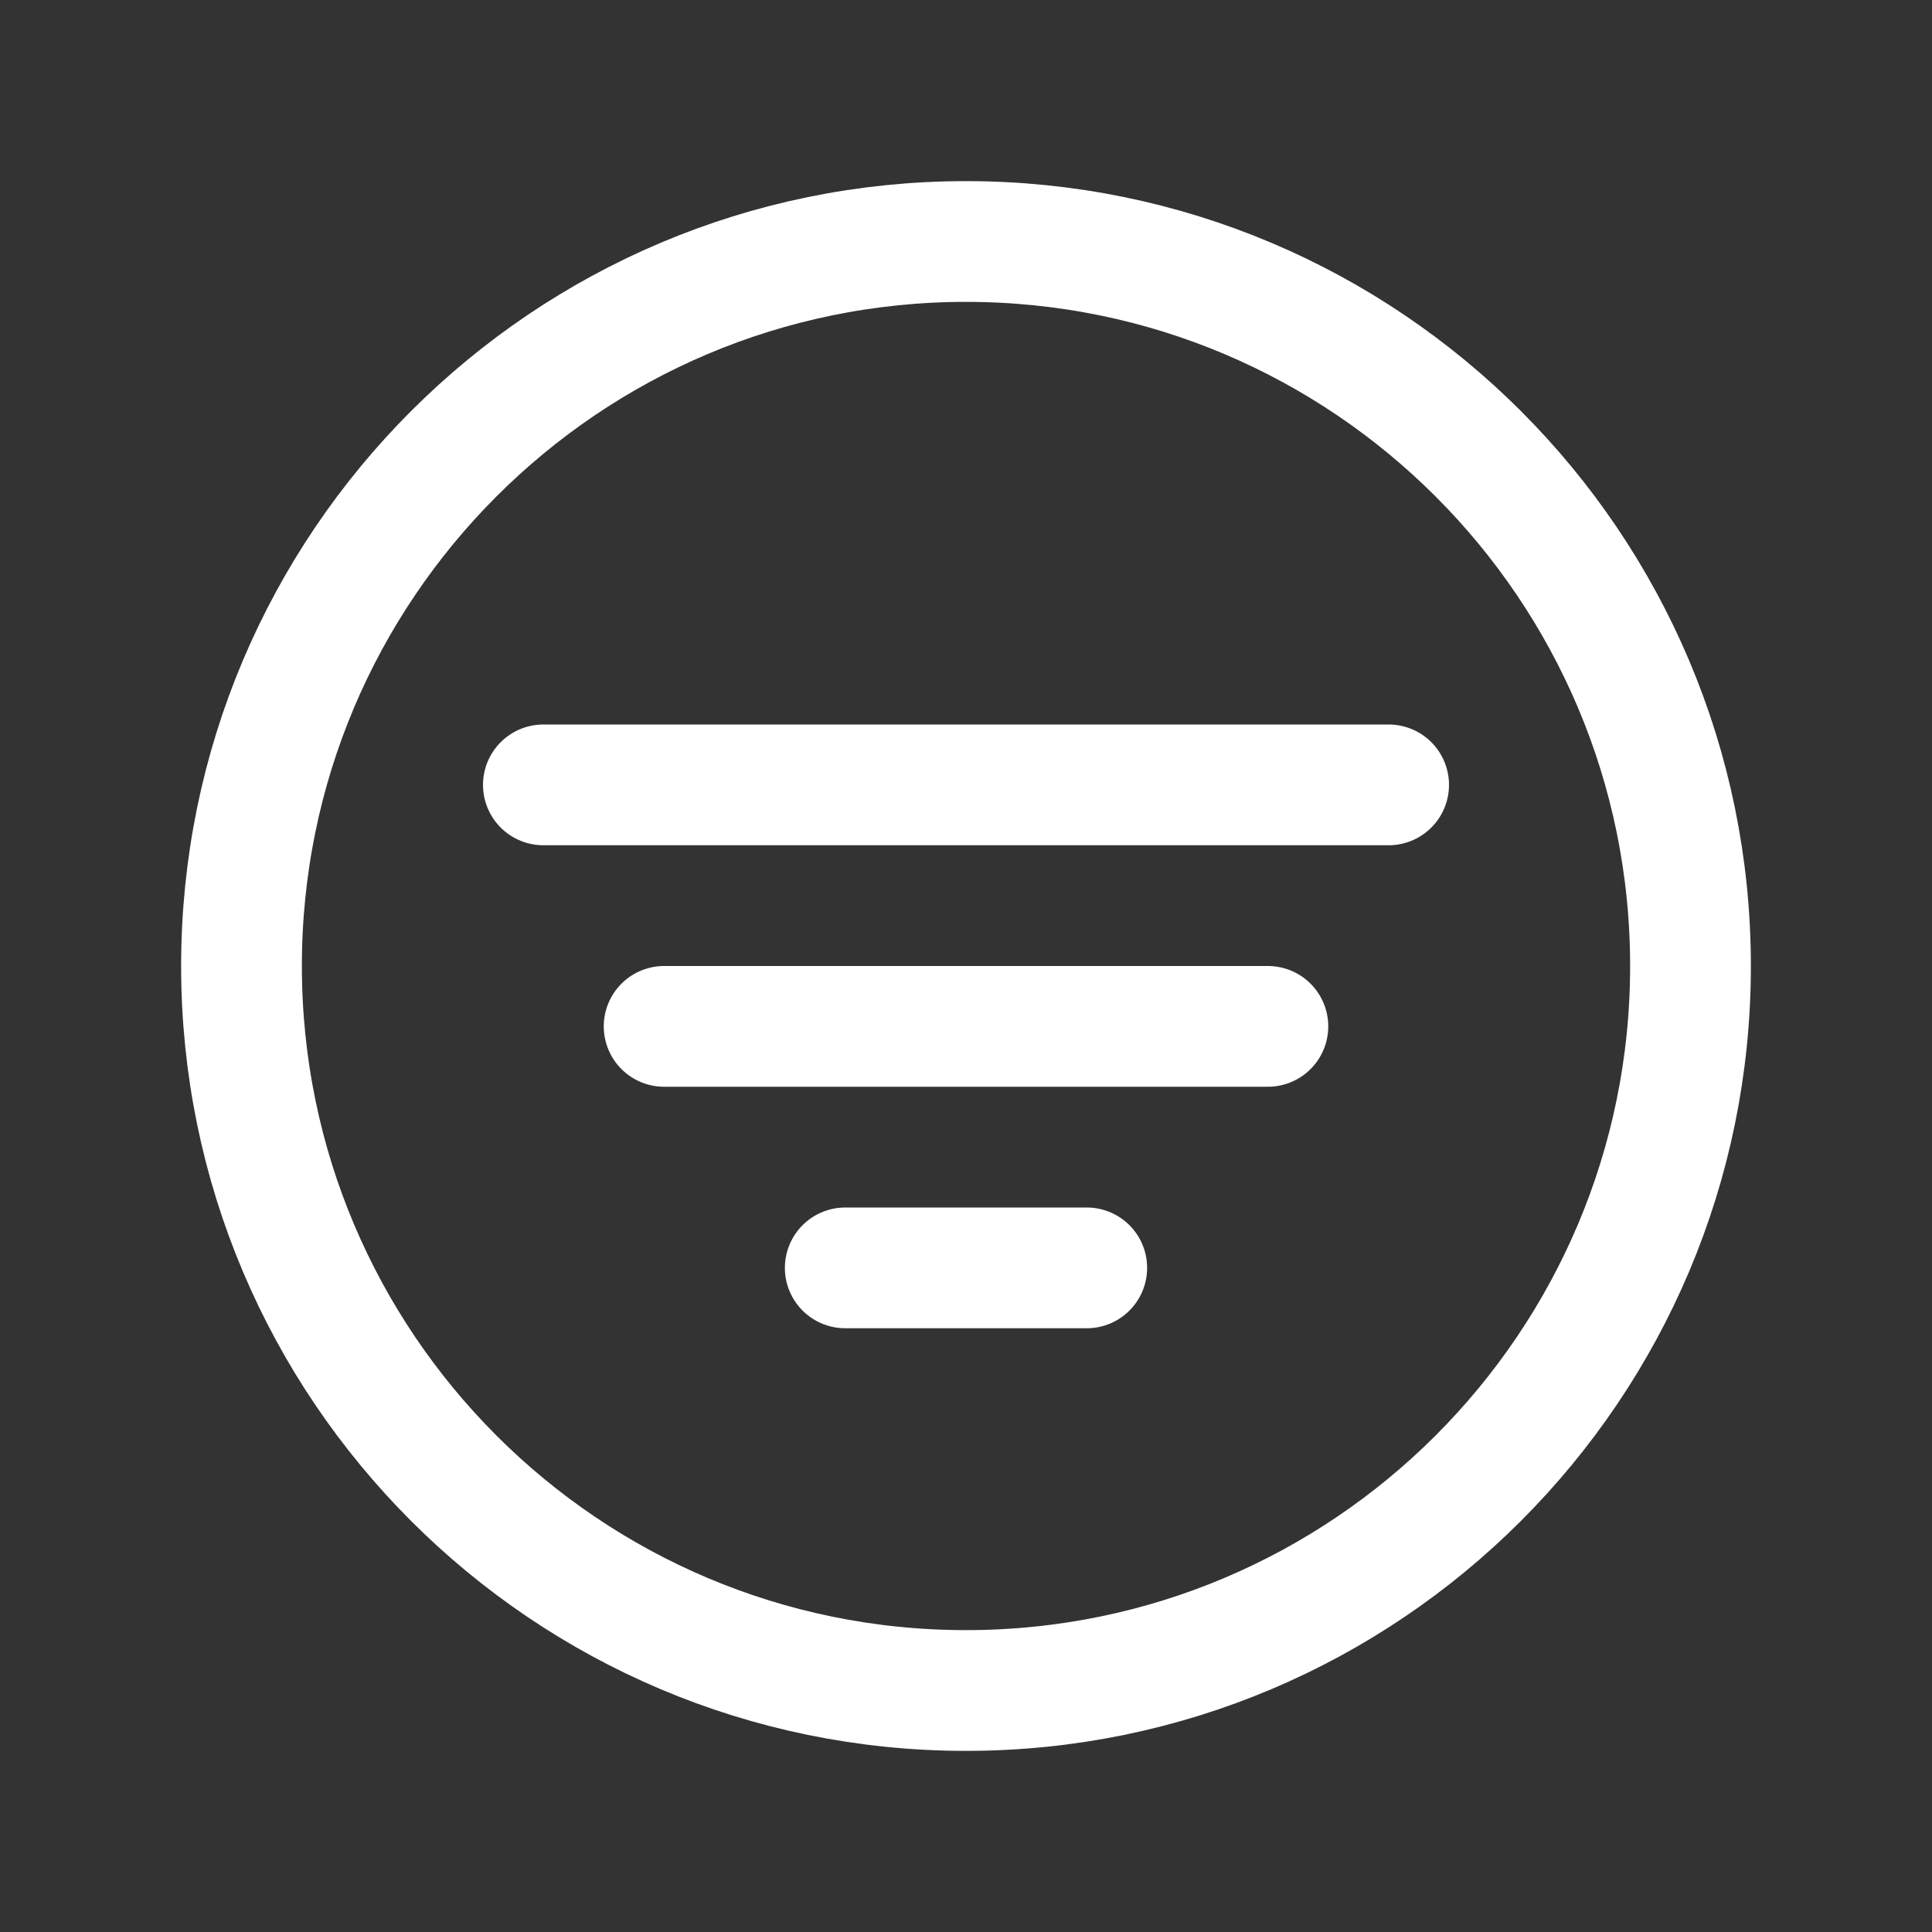 <!DOCTYPE svg PUBLIC "-//W3C//DTD SVG 1.1//EN" "http://www.w3.org/Graphics/SVG/1.1/DTD/svg11.dtd">
<!-- Uploaded to: SVG Repo, www.svgrepo.com, Transformed by: SVG Repo Mixer Tools -->
<svg width="800px" height="800px" viewBox="0 0 512 512" xmlns="http://www.w3.org/2000/svg" fill="#ffffff" stroke="#ffffff">
<rect x="0" y="0" width="512" height="512" fill="#333333" stroke="none"/>
<g id="SVGRepo_bgCarrier" stroke-width="0"/>
<g id="SVGRepo_tracerCarrier" stroke-linecap="round" stroke-linejoin="round"/>
<g id="SVGRepo_iconCarrier">
<path fill="none" stroke="#ffffff" stroke-width="32" stroke-miterlimit="10" d="M448,256c0-106-86-192-192-192S64,150,64,256s86,192,192,192S448,362,448,256Z"/>
<line fill="none" stroke="#ffffff" stroke-width="32" stroke-linecap="round" stroke-linejoin="round" x1="144" y1="208" x2="368" y2="208"/>
<line fill="none" stroke="#ffffff" stroke-width="32" stroke-linecap="round" stroke-linejoin="round" x1="176" y1="272" x2="336" y2="272"/>
<line fill="none" stroke="#ffffff" stroke-width="32" stroke-linecap="round" stroke-linejoin="round" x1="224" y1="336" x2="288" y2="336"/>
</g>
</svg>